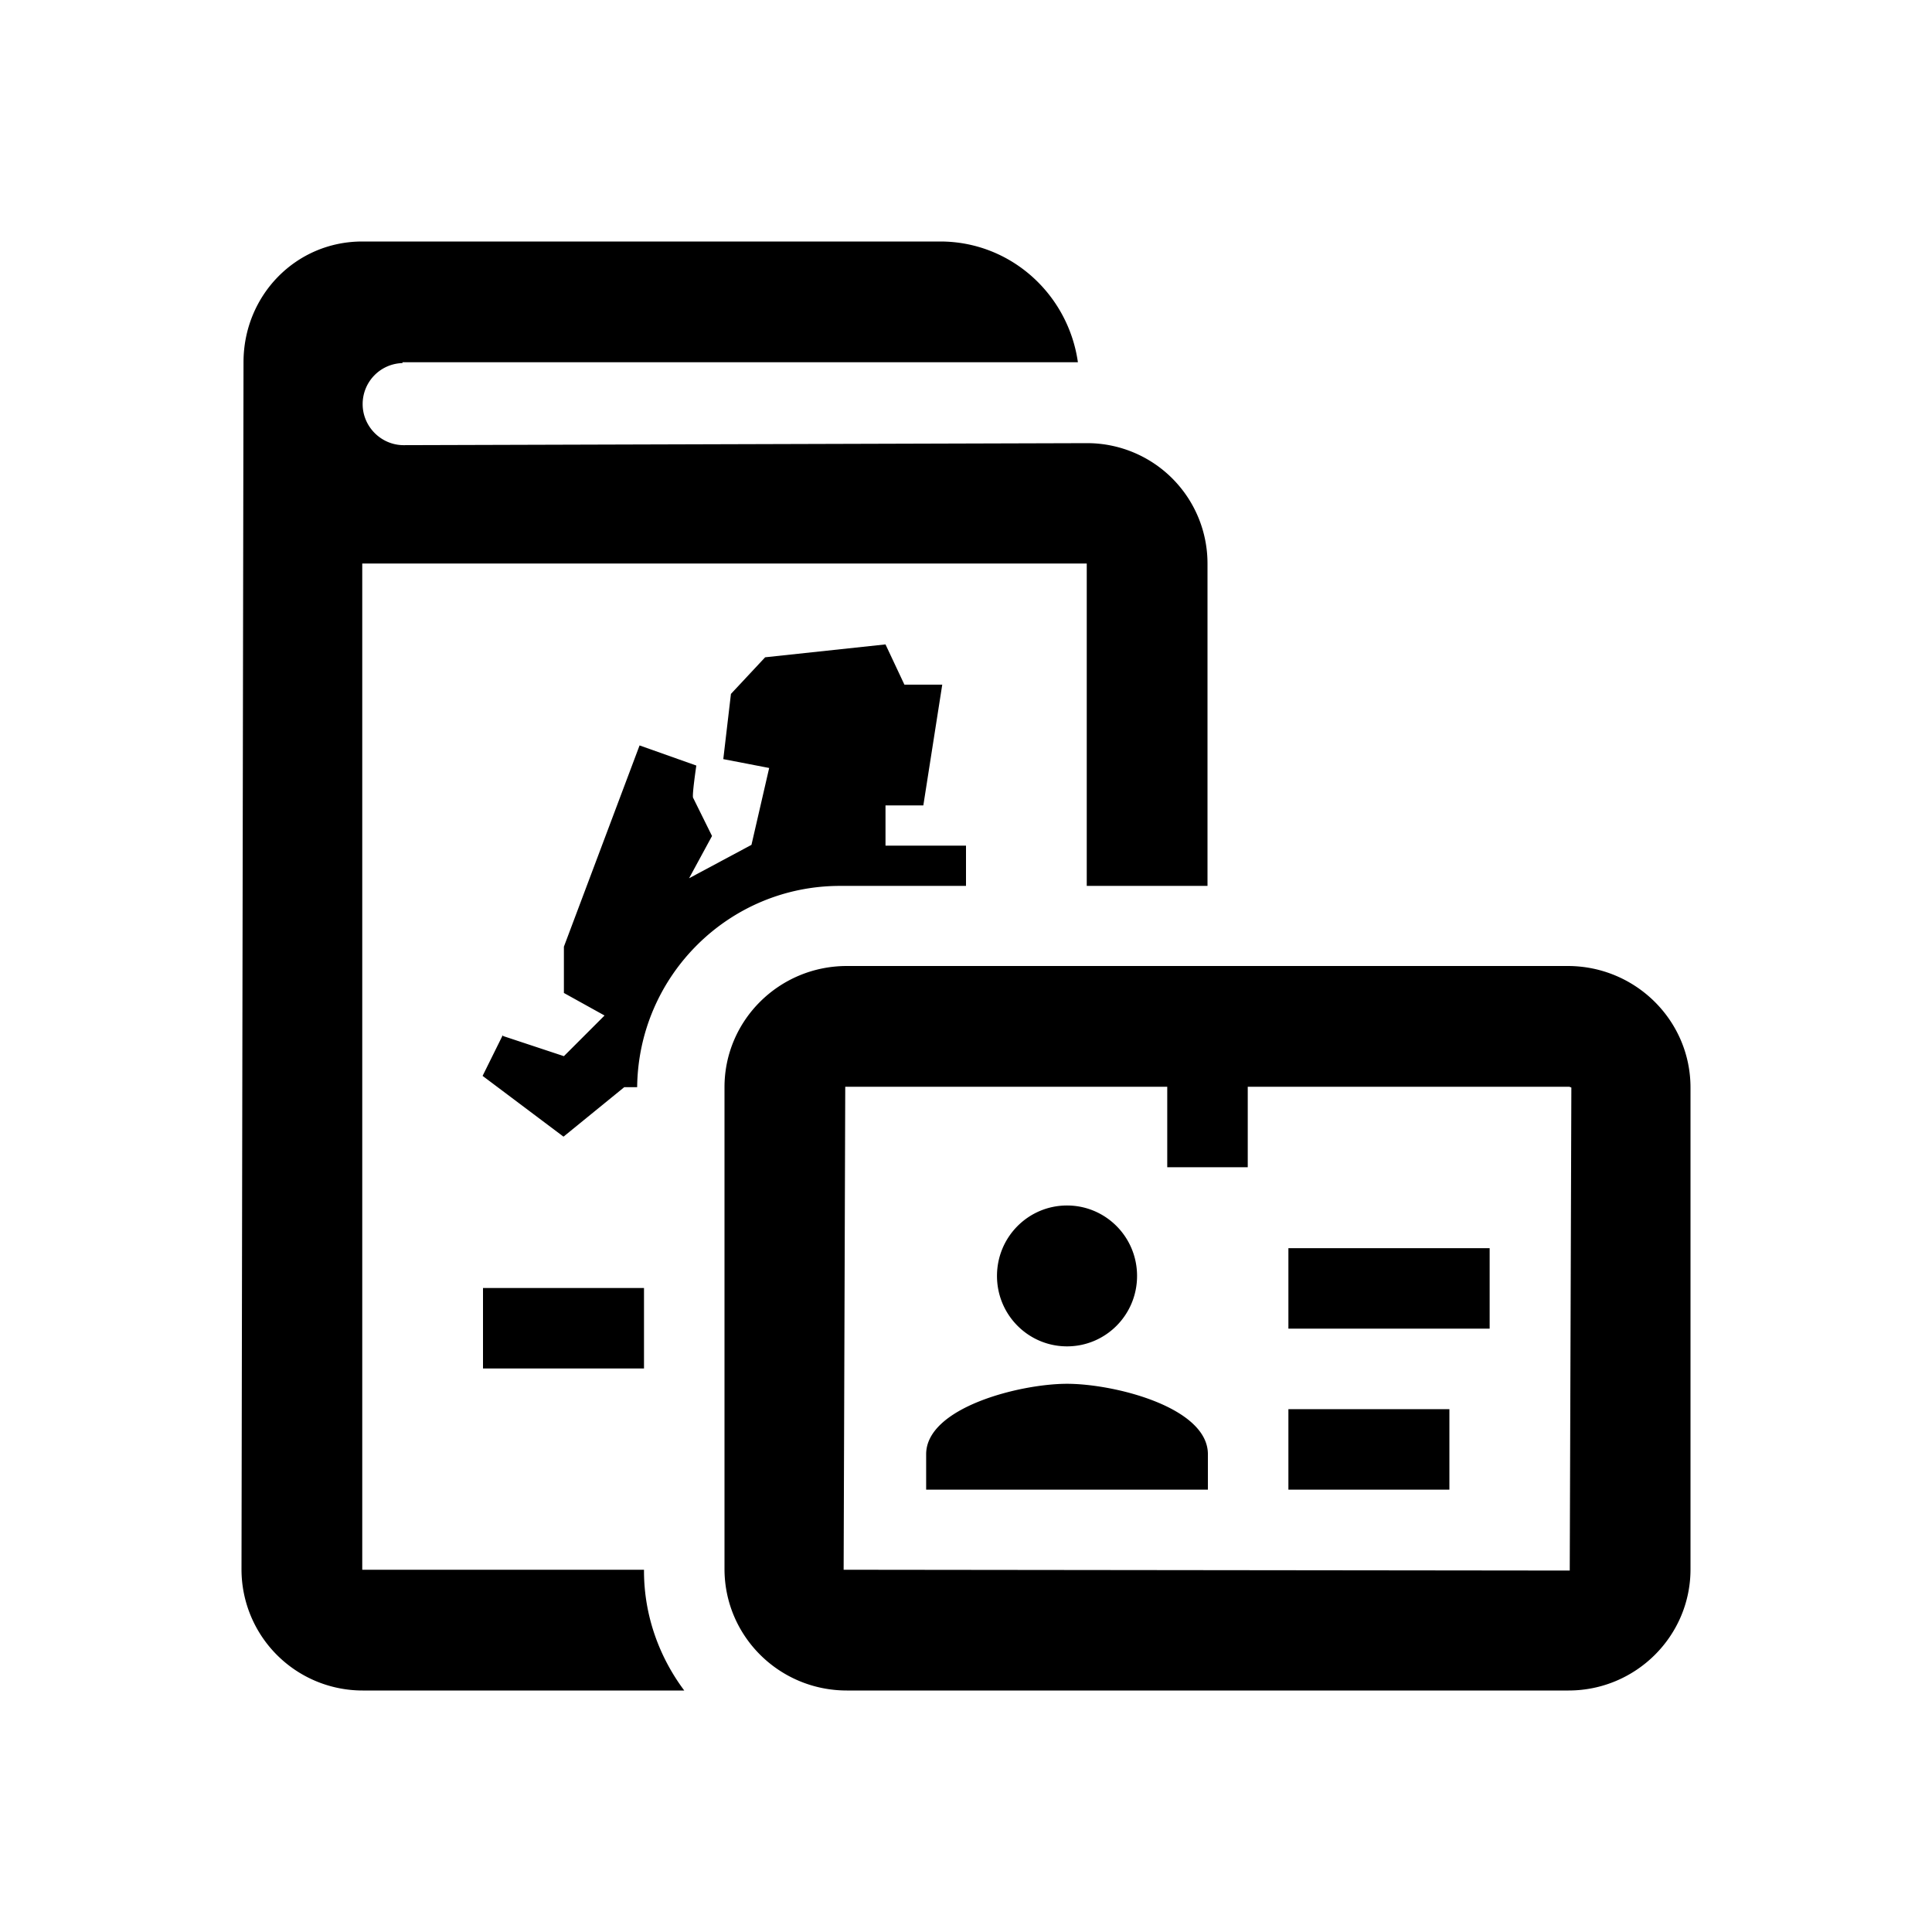 <svg fill="CurrentColor" viewBox="0 0 48 48" xmlns="http://www.w3.org/2000/svg">
  <path d="M17 42H9.01A3.01 3.01 0 0 1 6 39l.05-30c0-1.66 1.3-3 2.95-3h14.36c1.75 0 3.18 1.31 3.42 3H10v.02h.03c-.57 0-1.02.46-1.02 1.02s.46 1.02 1.02 1.02H10l17.02-.05A2.99 2.99 0 0 1 30 14v8.01h-3V14H9v25h7v.03c0 1.11.38 2.14 1 2.97Zm-5-8h4v-2h-4v2Zm.49-8.28-.5 1.01L14 28.24l1.51-1.23h.32c.03-2.76 2.27-5 5.04-5H24v-1h-2v-1h.94l.47-3h-.94l-.47-1-2.99.32-.85.91-.19 1.62 1.14.22-.44 1.91-1.55.83.57-1.05-.47-.95c-.03-.06.08-.8.08-.8l-1.41-.5-1.88 5v1.15l1.01.56-1.01 1.01-1.51-.5ZM42 27.02v11.97c0 1.66-1.36 3.01-3.03 3.01H21.04C19.36 42 18 40.65 18 38.98V27.01c0-1.66 1.36-3.01 3.04-3.01h17.91c1.68 0 3.05 1.35 3.05 3.02Zm-2.96 0-.05-.02H31v2h-2v-2h-8l-.04 12 18.04.02.04-12Zm-12.53 6.43c.96 0 1.74-.78 1.74-1.75s-.78-1.75-1.74-1.75-1.74.78-1.74 1.75.78 1.75 1.74 1.75Zm0 .93c-1.17 0-3.5.59-3.5 1.75v.88h7v-.88c0-1.17-2.33-1.75-3.5-1.75Zm5.5-1.37h5v-2h-5v2Zm0 4h4v-2h-4v2Z"/>
</svg>
